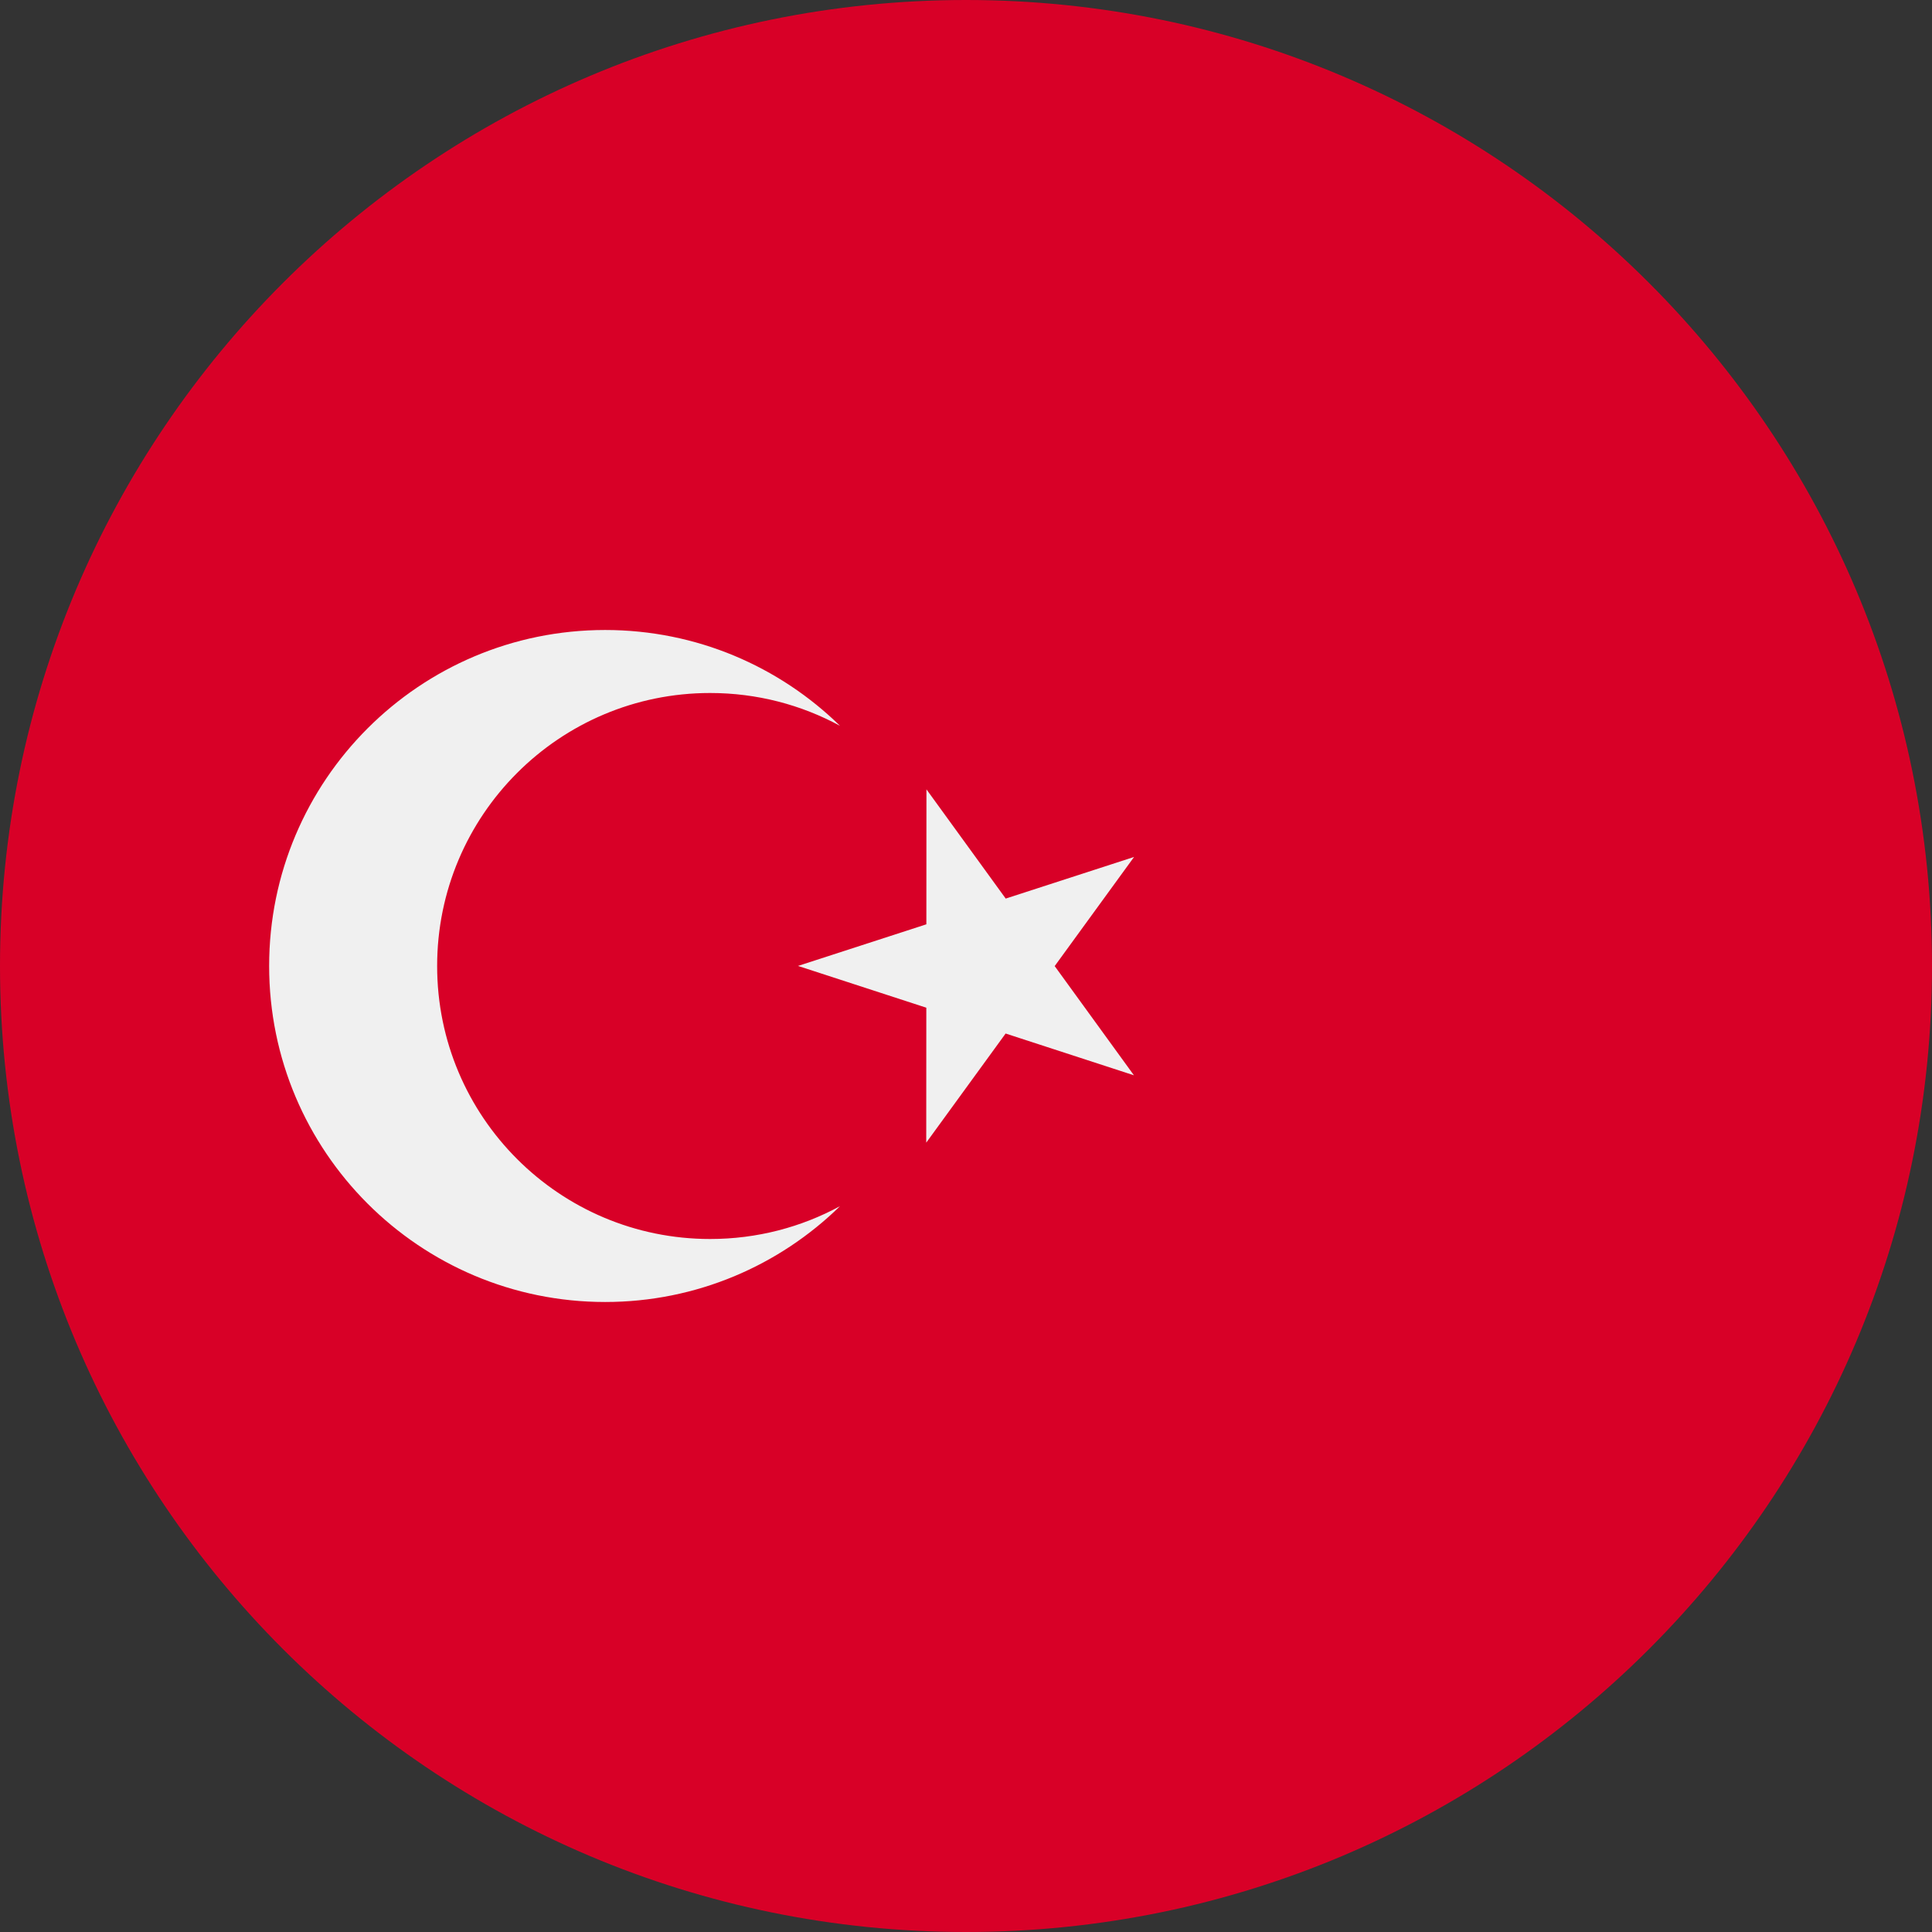 <svg width="512" height="512" viewBox="0 0 512 512" fill="none" xmlns="http://www.w3.org/2000/svg">
<rect x="0" y="0" width="512" height="512" fill="#333333" stroke="none"/>
<g clip-path="url(#clip0_6505_25584)">
<path d="M256 512C397.385 512 512 397.385 512 256C512 114.615 397.385 0 256 0C114.615 0 0 114.615 0 256C0 397.385 114.615 512 256 512Z" fill="#D80027"/>
<path d="M245.518 209.187L266.523 238.132L300.54 227.102L279.502 256.022L300.504 284.966L266.499 273.894L245.462 302.814L245.484 267.053L211.478 255.981L245.496 244.951L245.518 209.187Z" fill="#F0F0F0"/>
<path d="M188.194 328.348C148.238 328.348 115.846 295.956 115.846 256C115.846 216.044 148.238 183.652 188.194 183.652C200.652 183.652 212.374 186.803 222.608 192.348C206.553 176.646 184.596 166.956 160.368 166.956C111.19 166.956 71.325 206.822 71.325 255.999C71.325 305.176 111.191 345.042 160.368 345.042C184.598 345.042 206.554 335.351 222.608 319.65C212.374 325.197 200.652 328.348 188.194 328.348Z" fill="#F0F0F0"/>
</g>
<defs>
<clipPath id="clip0_6505_25584">
<rect width="512" height="512" fill="white"/>
</clipPath>
</defs>
</svg>
